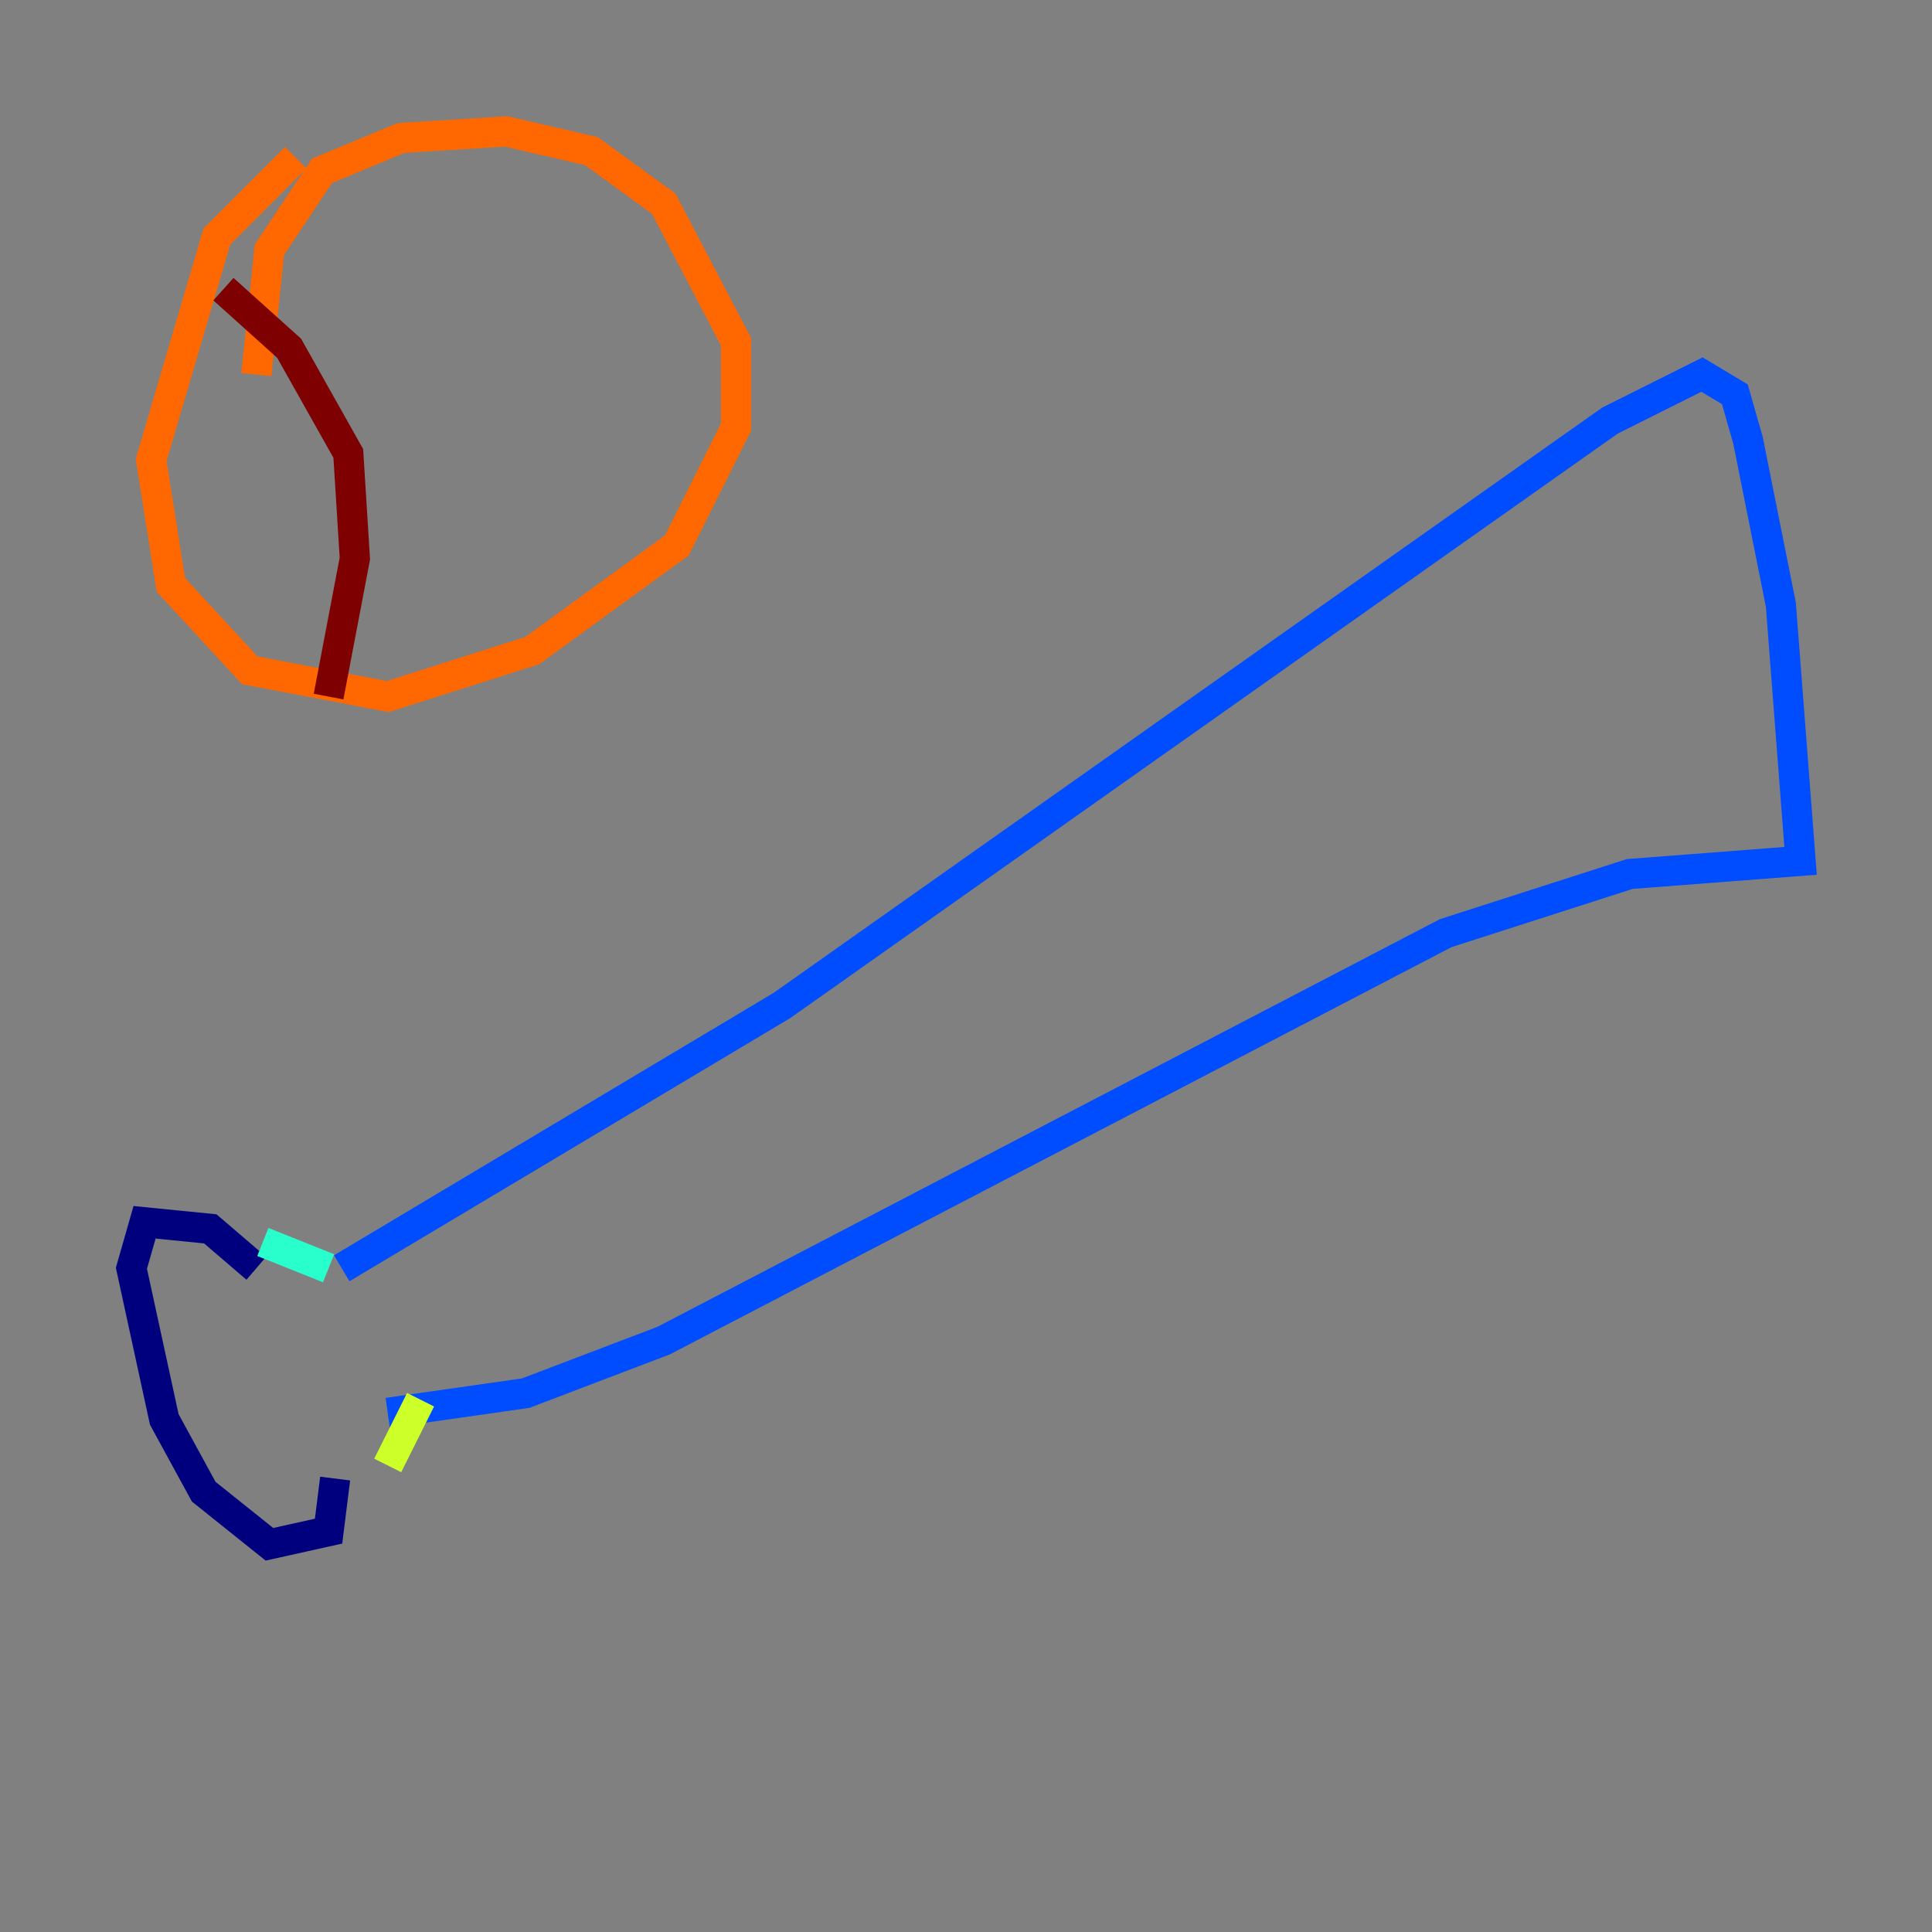 <?xml version="1.0" encoding="utf-8" ?>
<svg baseProfile="tiny" height="128" version="1.2" viewBox="0,0,128,128" width="128" xmlns="http://www.w3.org/2000/svg" xmlns:ev="http://www.w3.org/2001/xml-events" xmlns:xlink="http://www.w3.org/1999/xlink"><rect x="0" y="0" width="128" height="128" fill="#808080" stroke="none"/><defs /><polyline fill="none" points="16.98,84.027 13.932,81.415 9.578,80.98 8.707,84.027 10.884,94.041 13.497,98.83 17.85,102.313 21.769,101.442 22.204,97.959" stroke="#00007f" stroke-width="2" /><polyline fill="none" points="22.64,84.027 51.809,66.612 106.667,27.864 112.762,24.816 114.939,26.122 115.809,29.17 117.986,40.054 119.293,57.034 107.973,57.905 95.782,61.823 43.973,88.816 34.83,92.299 25.687,93.605" stroke="#004cff" stroke-width="2" /><polyline fill="none" points="17.415,82.286 21.769,84.027" stroke="#29ffcd" stroke-width="2" /><polyline fill="none" points="25.687,97.088 27.864,92.735" stroke="#cdff29" stroke-width="2" /><polyline fill="none" points="19.592,10.449 14.367,15.674 10.014,30.476 11.32,38.748 16.544,44.408 25.687,46.15 35.265,43.102 44.843,36.136 48.762,28.299 48.762,22.64 43.973,13.497 39.184,10.014 33.524,8.707 26.558,9.143 21.333,11.32 17.85,16.544 16.98,24.816" stroke="#ff6700" stroke-width="2" /><polyline fill="none" points="14.803,19.157 19.157,23.075 23.075,30.041 23.51,37.007 21.769,46.15" stroke="#7f0000" stroke-width="2" /></svg>